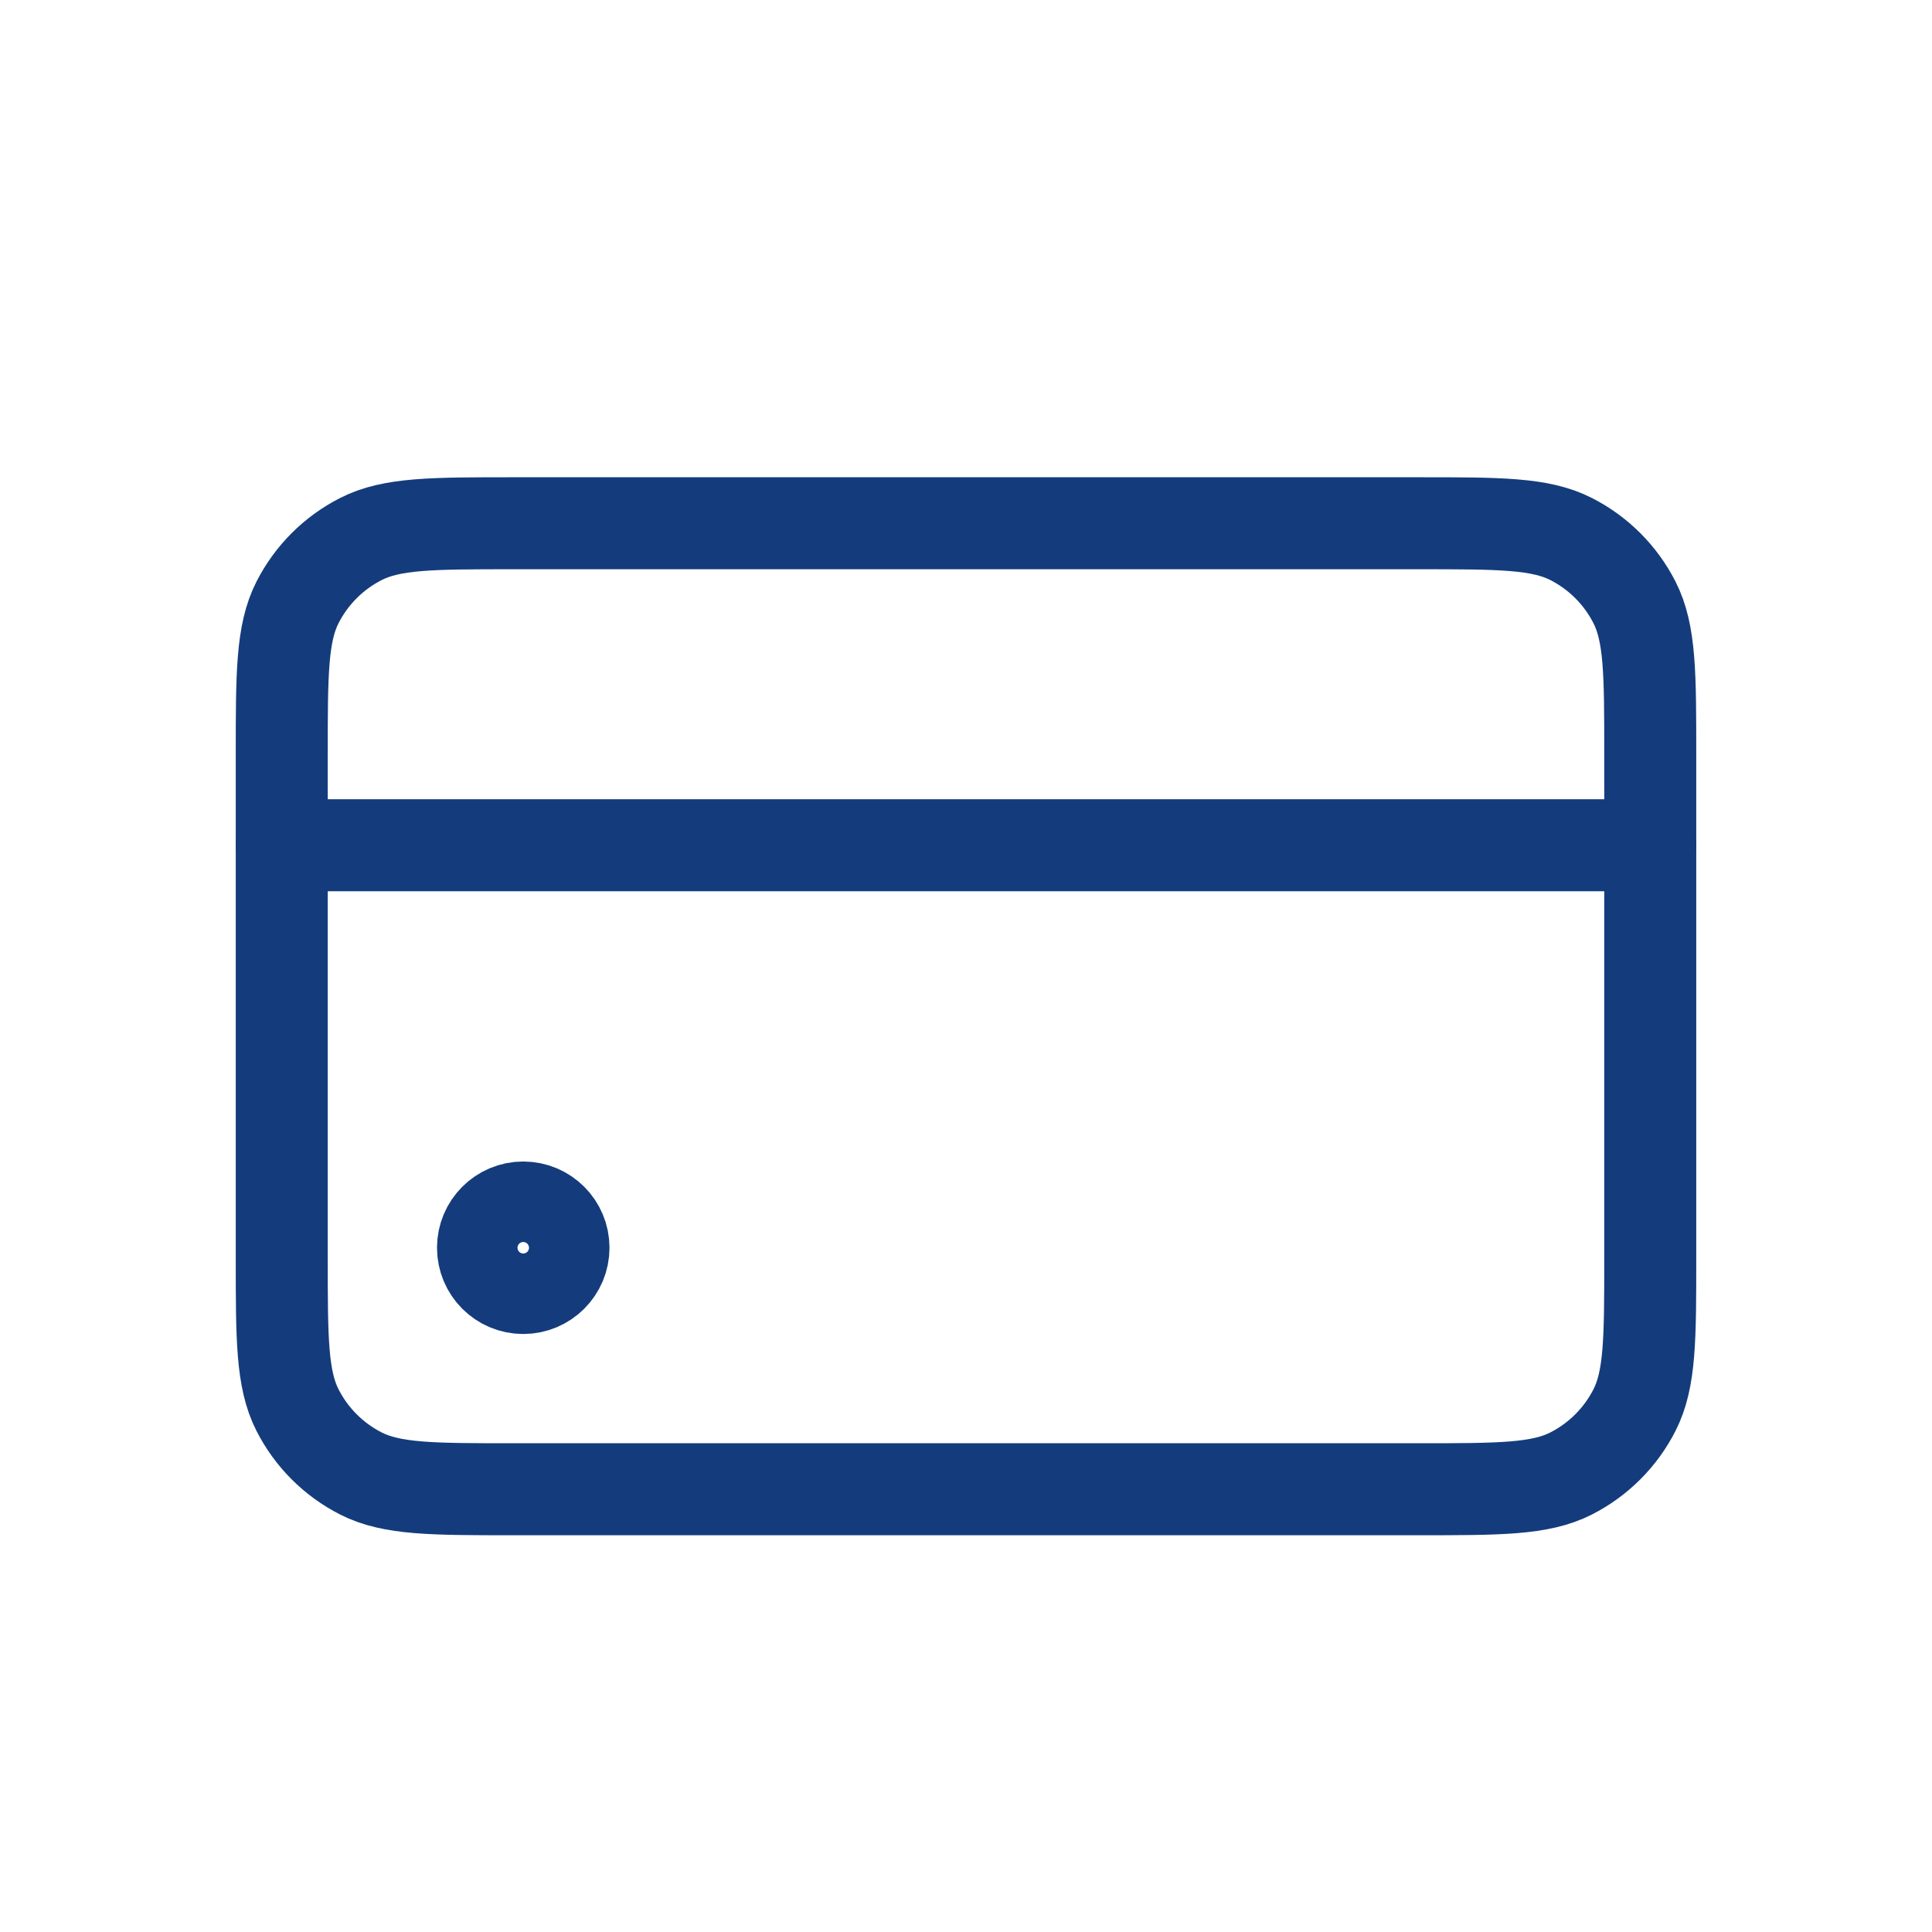 <svg width="42" height="42" viewBox="0 0 42 42" fill="none" xmlns="http://www.w3.org/2000/svg">
<path d="M6.125 16.415C6.125 14.651 6.125 13.769 6.468 13.095C6.77 12.502 7.252 12.02 7.845 11.718C8.519 11.375 9.401 11.375 11.165 11.375H30.835C32.599 11.375 33.481 11.375 34.155 11.718C34.748 12.02 35.23 12.502 35.532 13.095C35.875 13.769 35.875 14.651 35.875 16.415V27.335C35.875 29.099 35.875 29.981 35.532 30.655C35.23 31.248 34.748 31.73 34.155 32.032C33.481 32.375 32.599 32.375 30.835 32.375H11.165C9.401 32.375 8.519 32.375 7.845 32.032C7.252 31.73 6.77 31.248 6.468 30.655C6.125 29.981 6.125 29.099 6.125 27.335V16.415Z" stroke="#143C7C" stroke-width="2" stroke-linecap="round" stroke-linejoin="round"/>
<path d="M6.125 18.375L35.875 18.375" stroke="#143C7C" stroke-width="2" stroke-linecap="round" stroke-linejoin="round"/>
<circle cx="11.375" cy="27.125" r="0.875" stroke="#143C7C" stroke-width="2" stroke-linecap="round" stroke-linejoin="round"/>
</svg>
